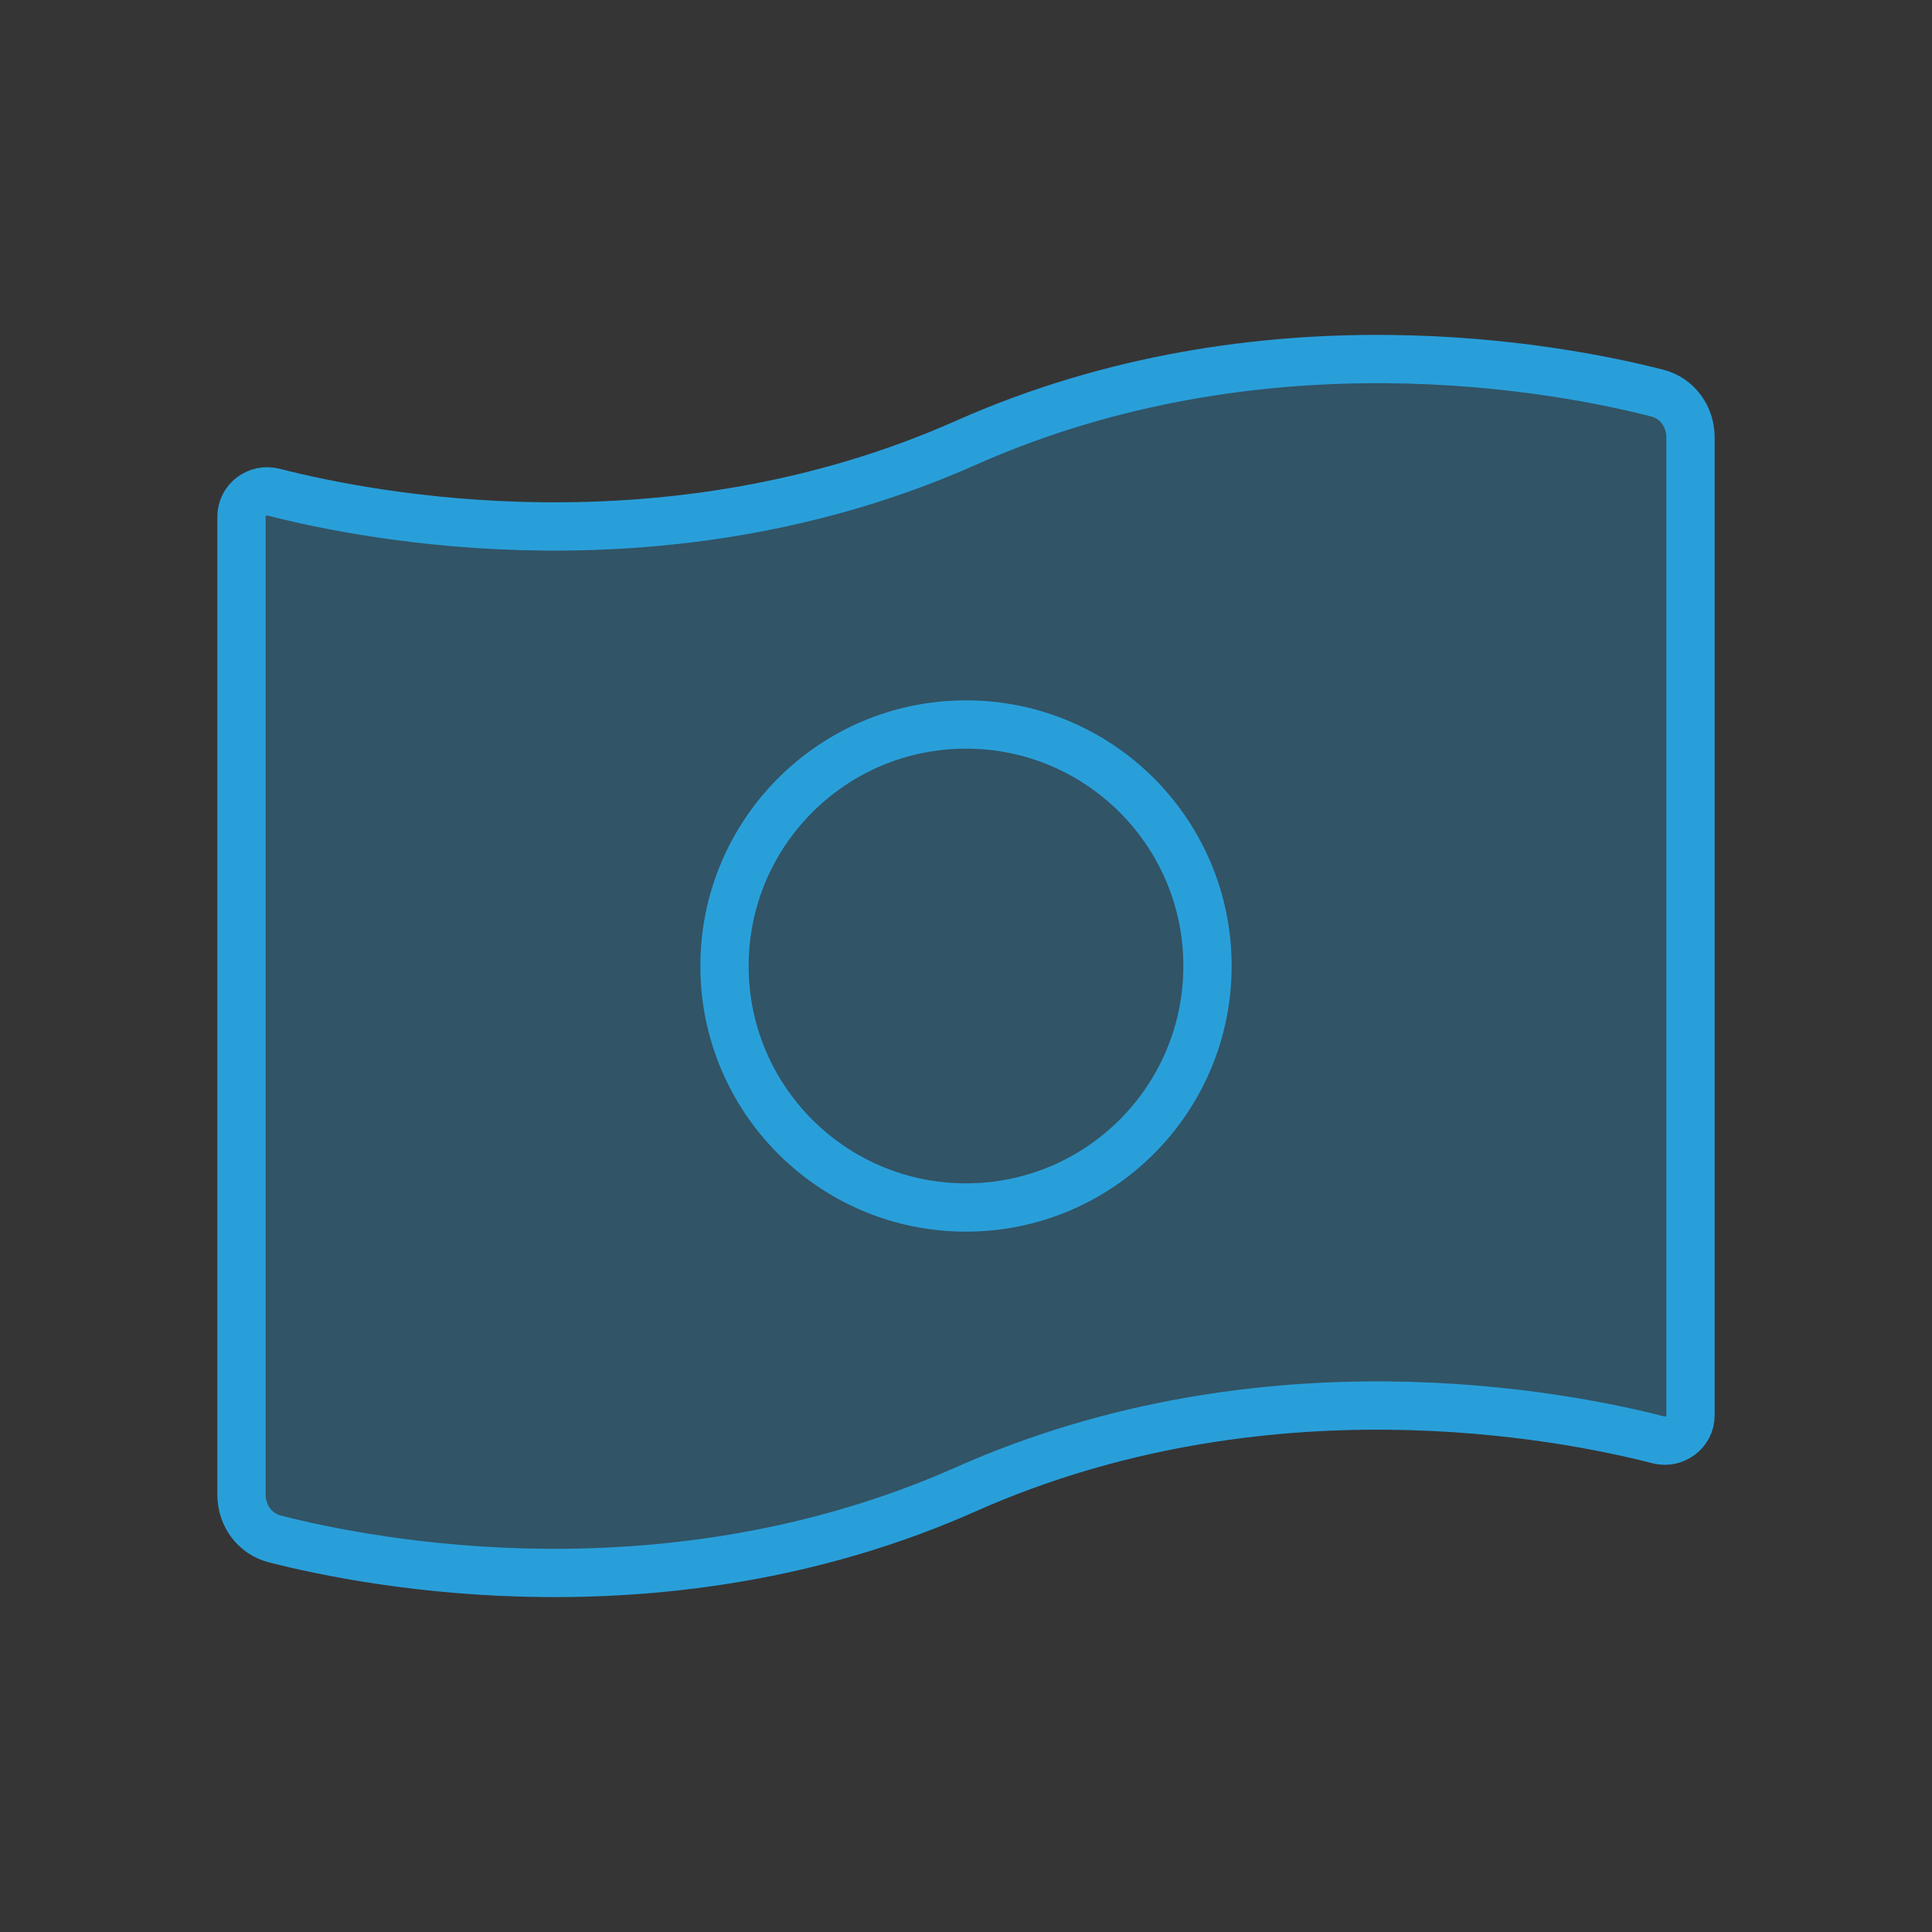 <svg width="40" height="40" viewBox="0 0 40 40" fill="none" xmlns="http://www.w3.org/2000/svg">
<rect x="0" y="0" width="40" height="40" fill="#333333" stroke="none"/>
<path d="M40 0V40H0V0H40Z" fill="white" fill-opacity="0.01"/>
<g opacity="0.3">
<path d="M5 10.694C5 10.352 5.333 10.104 5.663 10.189C7.655 10.702 13.827 11.91 20 9.167C26.145 6.436 32.29 7.62 34.31 8.138C34.727 8.244 35 8.624 35 9.054V29.306C35 29.648 34.667 29.896 34.337 29.811C32.345 29.298 26.173 28.09 20 30.833C13.855 33.564 7.71 32.38 5.69 31.862C5.273 31.756 5 31.376 5 30.946V10.694Z" fill="#299FDA"/>
<path d="M25 20C25 22.762 22.761 25 20 25C17.239 25 15 22.762 15 20C15 17.239 17.239 15 20 15C22.761 15 25 17.239 25 20Z" fill="#299FDA"/>
</g>
<path d="M5 10.694C5 10.352 5.333 10.104 5.663 10.189C7.655 10.702 13.827 11.91 20 9.167C26.145 6.436 32.29 7.62 34.31 8.138C34.727 8.244 35 8.624 35 9.054V29.306C35 29.648 34.667 29.896 34.337 29.811C32.345 29.298 26.173 28.09 20 30.833C13.855 33.564 7.71 32.38 5.69 31.862C5.273 31.756 5 31.376 5 30.946V10.694Z" stroke="#299FDA"/>
<path d="M25 20C25 22.762 22.761 25 20 25C17.239 25 15 22.762 15 20C15 17.239 17.239 15 20 15C22.761 15 25 17.239 25 20Z" stroke="#299FDA"/>
</svg>
